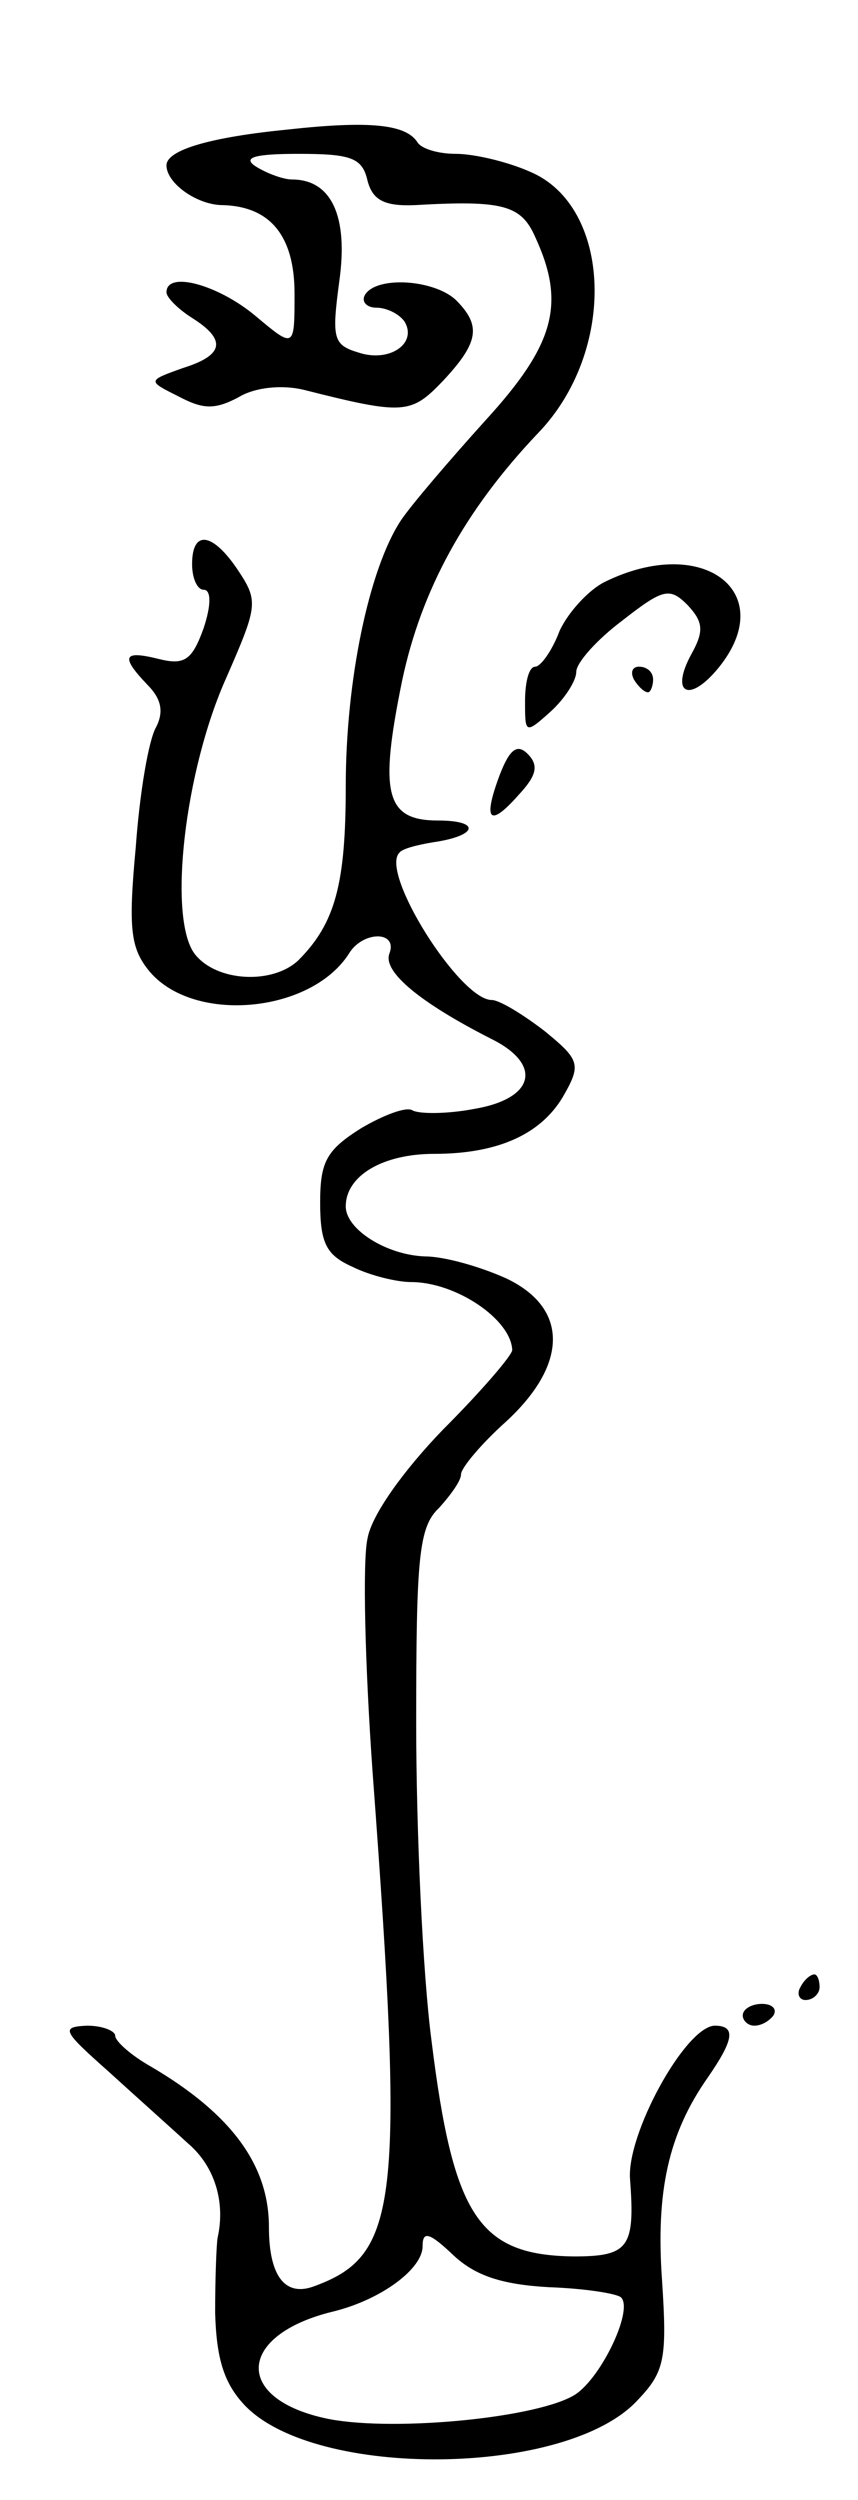<svg version="1.0" xmlns="http://www.w3.org/2000/svg"
 width="67pt" height="195pt" viewBox="0 0 67 195"
 preserveAspectRatio="xMidYMid meet">
<g transform="translate(0,195) scale(0.1,-0.1)"
fill="#000000" stroke="none">
<path d="M225 1849 c-61 -6 -95 -16 -95 -28 0 -14 24 -31 44 -31 37 -1 56 -24
56 -69 0 -43 0 -43 -31 -17 -29 24 -69 35 -69 18 0 -4 9 -13 20 -20 27 -17 25
-29 -7 -39 -28 -10 -28 -10 -4 -22 19 -10 28 -11 47 -1 13 8 34 10 51 6 79
-20 84 -19 109 7 28 30 30 43 10 63 -17 16 -62 19 -71 4 -3 -5 1 -10 9 -10 8
0 18 -5 22 -11 10 -17 -12 -32 -36 -24 -20 6 -21 11 -15 56 7 50 -6 79 -37 79
-7 0 -20 5 -28 10 -11 7 -2 10 33 10 41 0 50 -3 54 -21 4 -15 13 -20 37 -19
69 4 83 0 94 -25 24 -52 15 -84 -39 -143 -28 -31 -58 -66 -66 -78 -25 -38 -43
-125 -43 -207 0 -76 -8 -107 -37 -136 -20 -19 -64 -17 -81 5 -21 28 -8 143 25
216 24 55 25 59 9 83 -20 30 -36 32 -36 5 0 -11 4 -20 9 -20 6 0 6 -12 0 -30
-9 -25 -15 -29 -35 -24 -28 7 -30 2 -9 -20 11 -11 13 -21 7 -33 -6 -10 -13
-52 -16 -94 -6 -64 -4 -79 11 -97 35 -41 127 -32 156 15 11 17 38 17 31 -1 -5
-14 24 -38 79 -66 41 -20 35 -47 -13 -55 -21 -4 -43 -4 -48 -1 -5 3 -23 -4
-40 -14 -27 -17 -32 -26 -32 -58 0 -32 5 -41 25 -50 14 -7 35 -12 46 -12 35 0
78 -29 79 -53 0 -4 -24 -32 -54 -62 -31 -32 -56 -67 -59 -85 -4 -17 -2 -99 4
-183 25 -336 20 -376 -45 -400 -23 -9 -36 7 -36 46 0 48 -29 88 -92 125 -16 9
-28 20 -28 24 0 4 -10 8 -22 8 -21 -1 -19 -4 17 -36 22 -20 50 -45 62 -56 21
-18 29 -46 23 -73 -1 -5 -2 -32 -2 -59 1 -36 7 -55 23 -72 55 -58 252 -56 307
4 21 22 23 32 19 93 -5 70 5 115 36 159 20 29 22 40 5 40 -23 -1 -69 -85 -66
-120 4 -53 -1 -60 -44 -60 -74 1 -94 31 -111 168 -7 53 -12 165 -12 248 0 130
2 153 18 168 9 10 17 21 17 26 0 5 16 24 35 41 49 45 49 89 0 112 -20 9 -48
17 -63 17 -30 1 -62 21 -62 39 0 24 29 41 69 41 51 0 85 16 102 47 13 23 11
27 -16 49 -17 13 -35 24 -41 24 -25 0 -88 100 -72 115 2 3 14 6 26 8 35 5 38
17 4 17 -41 0 -46 21 -28 109 15 71 49 133 106 193 62 64 58 177 -6 204 -18 8
-44 14 -58 14 -14 0 -27 4 -30 9 -9 14 -37 17 -101 10z m204 -1683 c28 -1 53
-5 56 -8 10 -10 -17 -66 -38 -77 -33 -18 -146 -28 -194 -17 -71 16 -67 65 7
83 37 9 70 33 70 51 0 12 5 11 24 -7 17 -16 38 -23 75 -25z"/>
<path d="M472 1496 c-12 -6 -28 -23 -35 -38 -6 -16 -15 -28 -19 -28 -5 0 -8
-12 -8 -27 0 -25 0 -26 20 -8 11 10 20 24 20 31 0 7 16 25 36 40 32 25 37 26
51 12 12 -13 13 -20 3 -38 -17 -31 -2 -39 21 -11 48 59 -12 105 -89 67z"/>
<path d="M495 1420 c3 -5 8 -10 11 -10 2 0 4 5 4 10 0 6 -5 10 -11 10 -5 0 -7
-4 -4 -10z"/>
<path d="M390 1345 c-13 -35 -8 -41 15 -15 14 15 16 23 7 32 -8 8 -14 4 -22
-17z"/>
<path d="M625 400 c-3 -5 -1 -10 4 -10 6 0 11 5 11 10 0 6 -2 10 -4 10 -3 0
-8 -4 -11 -10z"/>
<path d="M580 378 c0 -4 4 -8 9 -8 6 0 12 4 15 8 3 5 -1 9 -9 9 -8 0 -15 -4
-15 -9z"/>
</g>
</svg>
